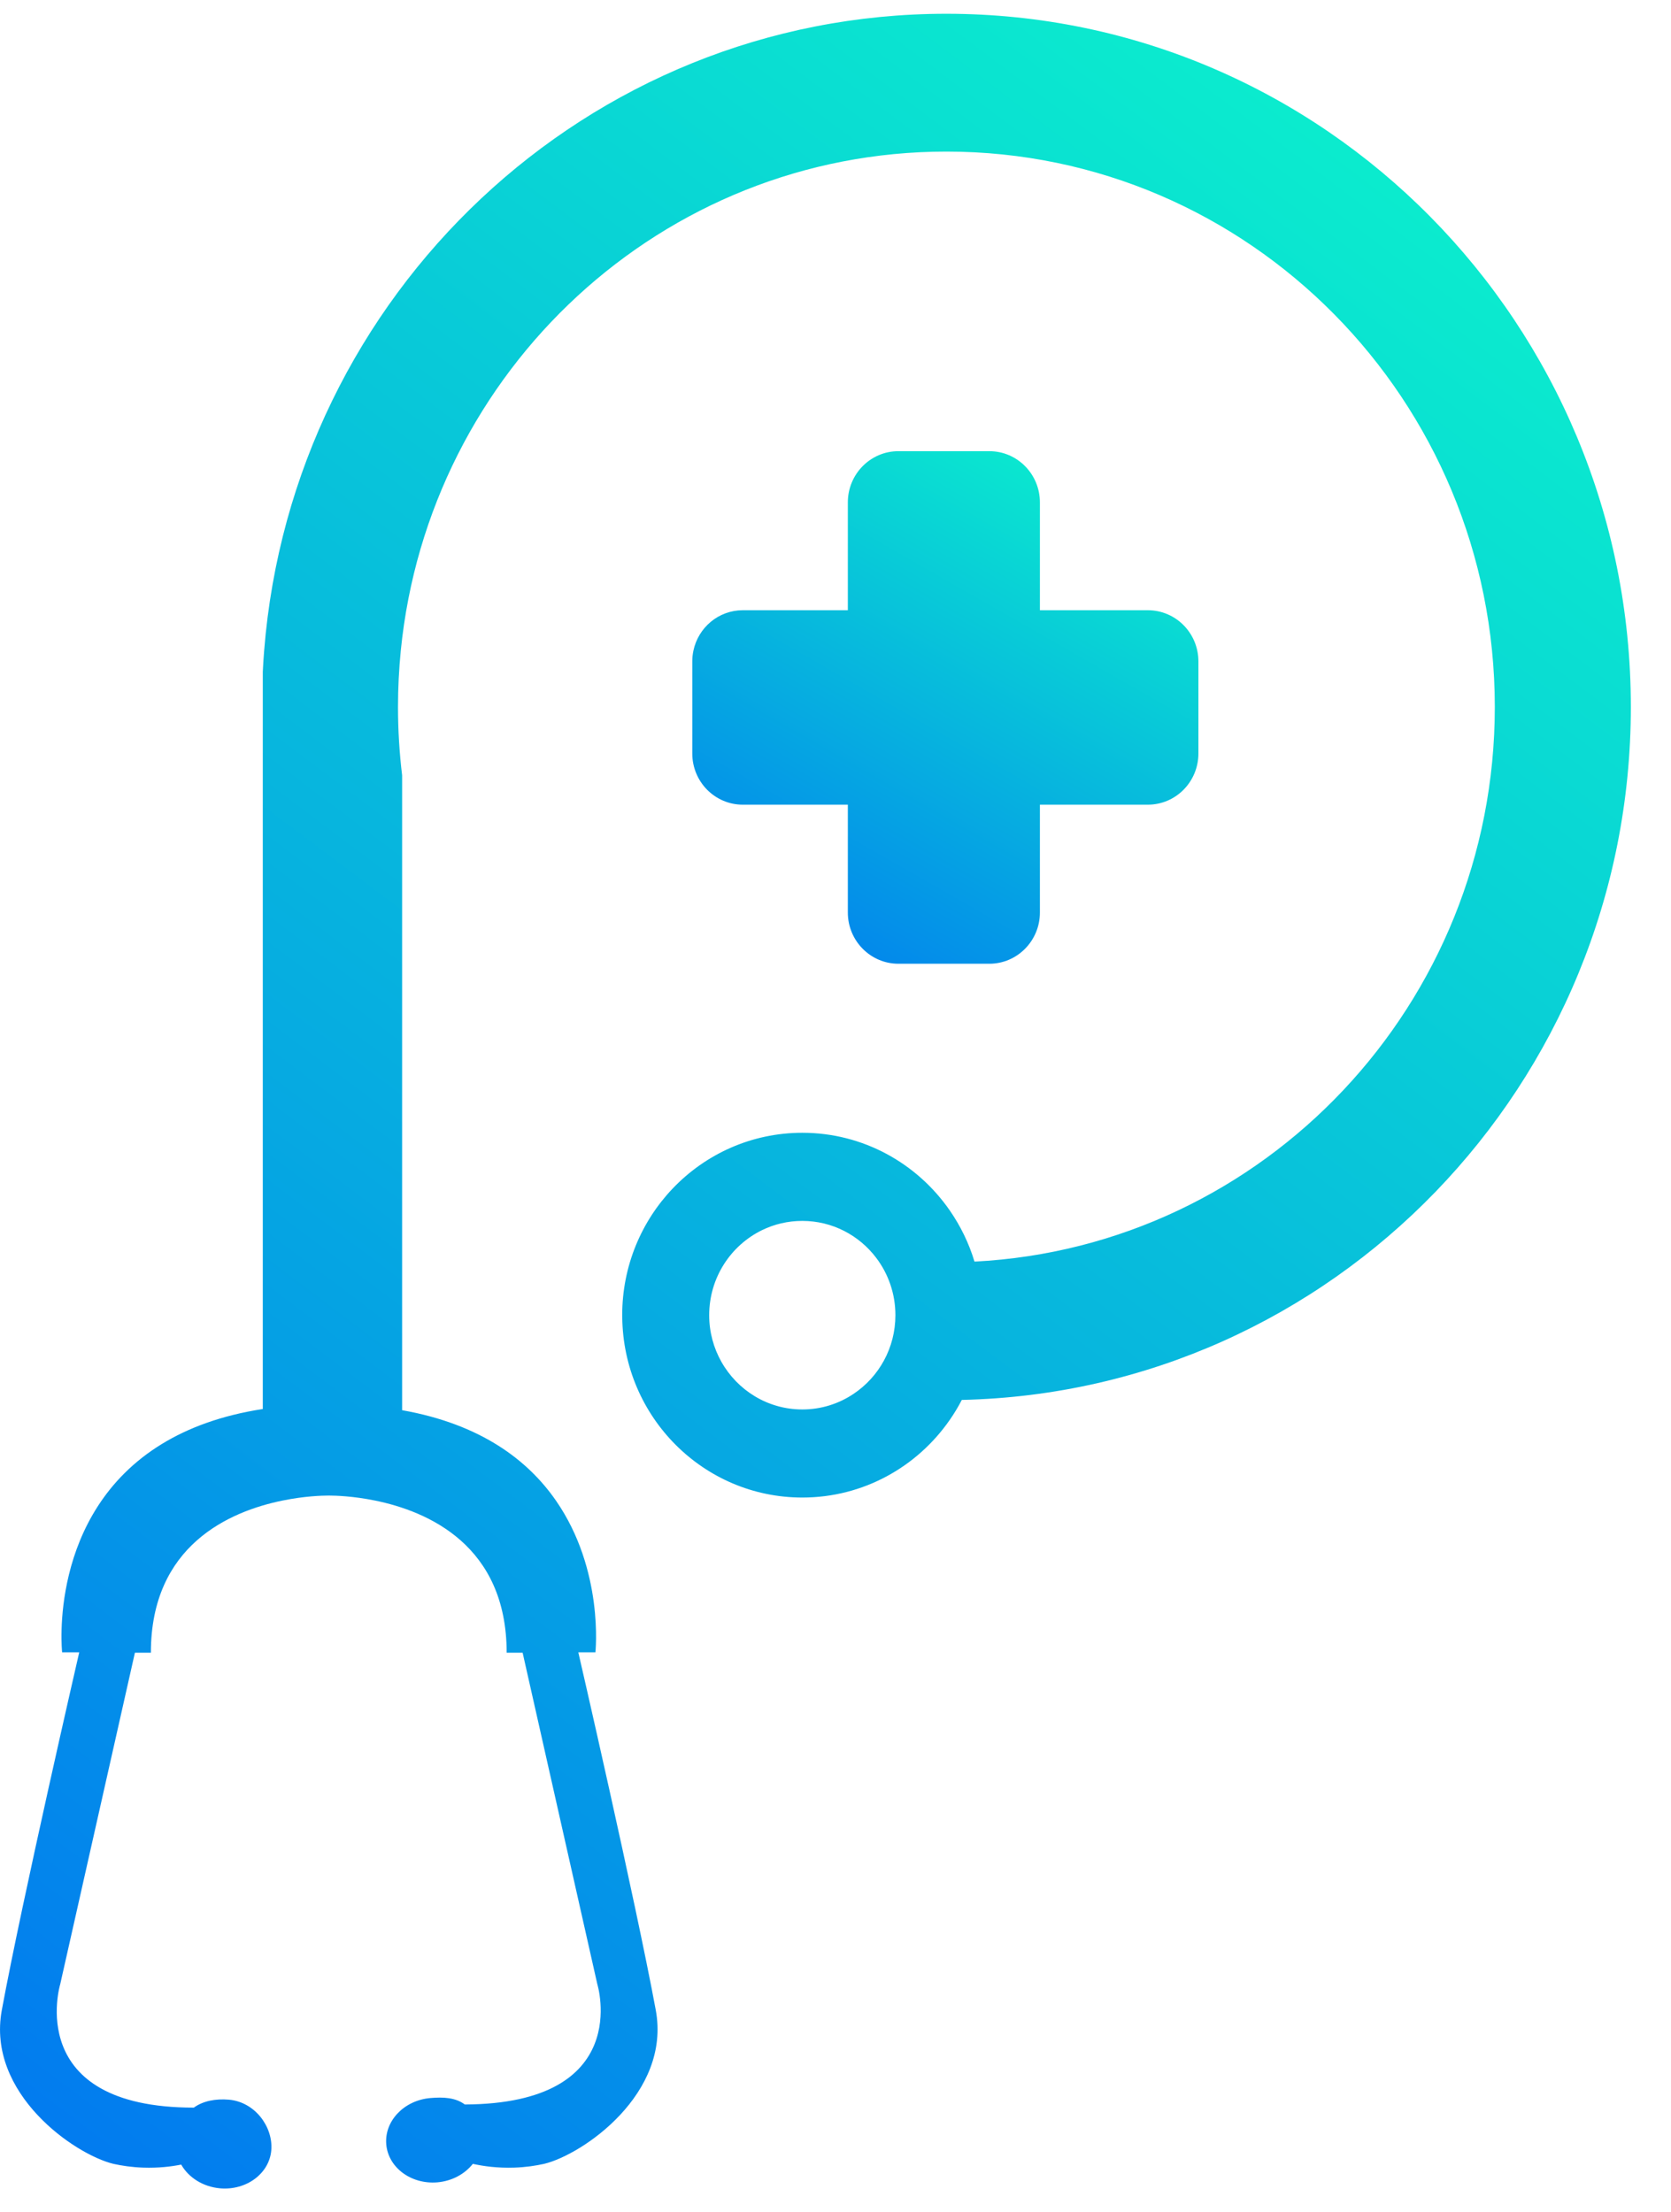<svg width="34" height="45" viewBox="0 0 34 45" fill="none" xmlns="http://www.w3.org/2000/svg">
<g id="Group">
<path id="Vector" d="M24.384 13.456V15.329C24.384 15.905 23.924 16.371 23.355 16.371H21.159V18.565C21.159 19.14 20.698 19.607 20.13 19.607H18.28C17.712 19.607 17.251 19.14 17.251 18.565V16.371H15.114C14.546 16.371 14.086 15.905 14.086 15.329V13.456C14.086 13.381 14.094 13.308 14.109 13.237C14.208 12.767 14.62 12.415 15.114 12.415H17.251V10.221C17.251 9.645 17.712 9.179 18.28 9.179H20.13C20.698 9.179 21.159 9.645 21.159 10.221V12.415H23.355C23.924 12.415 24.384 12.881 24.384 13.456Z" fill="url(#paint0_linear_4_3242)"/>
<path id="Vector_2" d="M19.256 0.28C11.947 0.28 5.951 5.984 5.375 13.235C5.363 13.379 5.354 13.523 5.347 13.667V28.666C4.503 28.796 3.832 29.049 3.299 29.374C0.959 30.8 1.264 33.616 1.264 33.616H1.612C1.612 33.616 0.451 38.653 0.037 40.894C-0.278 42.594 1.522 43.834 2.308 44.023C2.48 44.061 2.686 44.092 2.919 44.1C3.218 44.11 3.478 44.079 3.687 44.038C3.836 44.3 4.13 44.491 4.481 44.521C5.015 44.566 5.481 44.219 5.52 43.745C5.559 43.272 5.189 42.762 4.654 42.717C4.39 42.695 4.131 42.742 3.944 42.879C0.466 42.879 1.225 40.369 1.225 40.369L2.745 33.624H3.07C3.07 31.439 4.673 30.747 5.751 30.528C6.202 30.436 6.562 30.427 6.672 30.427H6.707C6.817 30.427 7.177 30.436 7.629 30.528C8.706 30.747 10.309 31.439 10.309 33.624H10.634L12.154 40.369C12.154 40.369 12.903 42.801 9.457 42.815C9.268 42.674 9.024 42.661 8.756 42.684C8.222 42.73 7.82 43.15 7.859 43.624C7.898 44.097 8.364 44.444 8.899 44.399C9.2 44.373 9.458 44.228 9.621 44.023C9.84 44.071 10.126 44.111 10.46 44.1C10.694 44.092 10.899 44.061 11.071 44.023C11.858 43.834 13.657 42.594 13.343 40.894C12.928 38.653 11.767 33.616 11.767 33.616H12.115C12.115 33.616 12.296 31.947 11.311 30.528C10.743 29.709 9.786 28.974 8.182 28.69V15.774C8.127 15.318 8.098 14.854 8.098 14.383C8.098 13.995 8.118 13.612 8.155 13.235C8.723 7.534 13.476 3.084 19.256 3.084C25.419 3.084 30.415 8.142 30.415 14.383C30.415 20.428 25.725 25.365 19.828 25.667C19.715 25.291 19.543 24.941 19.325 24.626C18.662 23.67 17.566 23.046 16.325 23.046C15.29 23.046 14.356 23.48 13.69 24.177C13.052 24.845 12.66 25.755 12.66 26.757C12.66 26.773 12.66 26.79 12.661 26.806C12.686 28.832 14.317 30.467 16.325 30.467C17.566 30.467 18.662 29.843 19.325 28.887C19.415 28.758 19.497 28.622 19.57 28.481C27.117 28.312 33.183 22.064 33.183 14.383C33.183 6.594 26.948 0.28 19.256 0.28ZM17.37 28.356C17.07 28.558 16.711 28.675 16.325 28.675C15.619 28.675 15.004 28.284 14.678 27.705H14.678C14.52 27.425 14.43 27.102 14.43 26.757C14.43 25.995 14.869 25.337 15.505 25.027H15.505C15.753 24.906 16.031 24.839 16.325 24.839C16.937 24.839 17.482 25.133 17.828 25.59C18.073 25.913 18.219 26.318 18.219 26.757C18.219 27.425 17.882 28.013 17.37 28.356Z" fill="url(#paint1_linear_4_3242)"/>
</g>
<defs>
<linearGradient id="paint0_linear_4_3242" x1="23.158" y1="10.05" x2="16.983" y2="20.846" gradientUnits="userSpaceOnUse">
<stop stop-color="#0BECCE"/>
<stop offset="1" stop-color="#027BEF"/>
</linearGradient>
<linearGradient id="paint1_linear_4_3242" x1="29.232" y1="3.979" x2="0.019" y2="42.769" gradientUnits="userSpaceOnUse">
<stop stop-color="#0BECCE"/>
<stop offset="1" stop-color="#027BEF"/>
</linearGradient>
</defs>
</svg>
